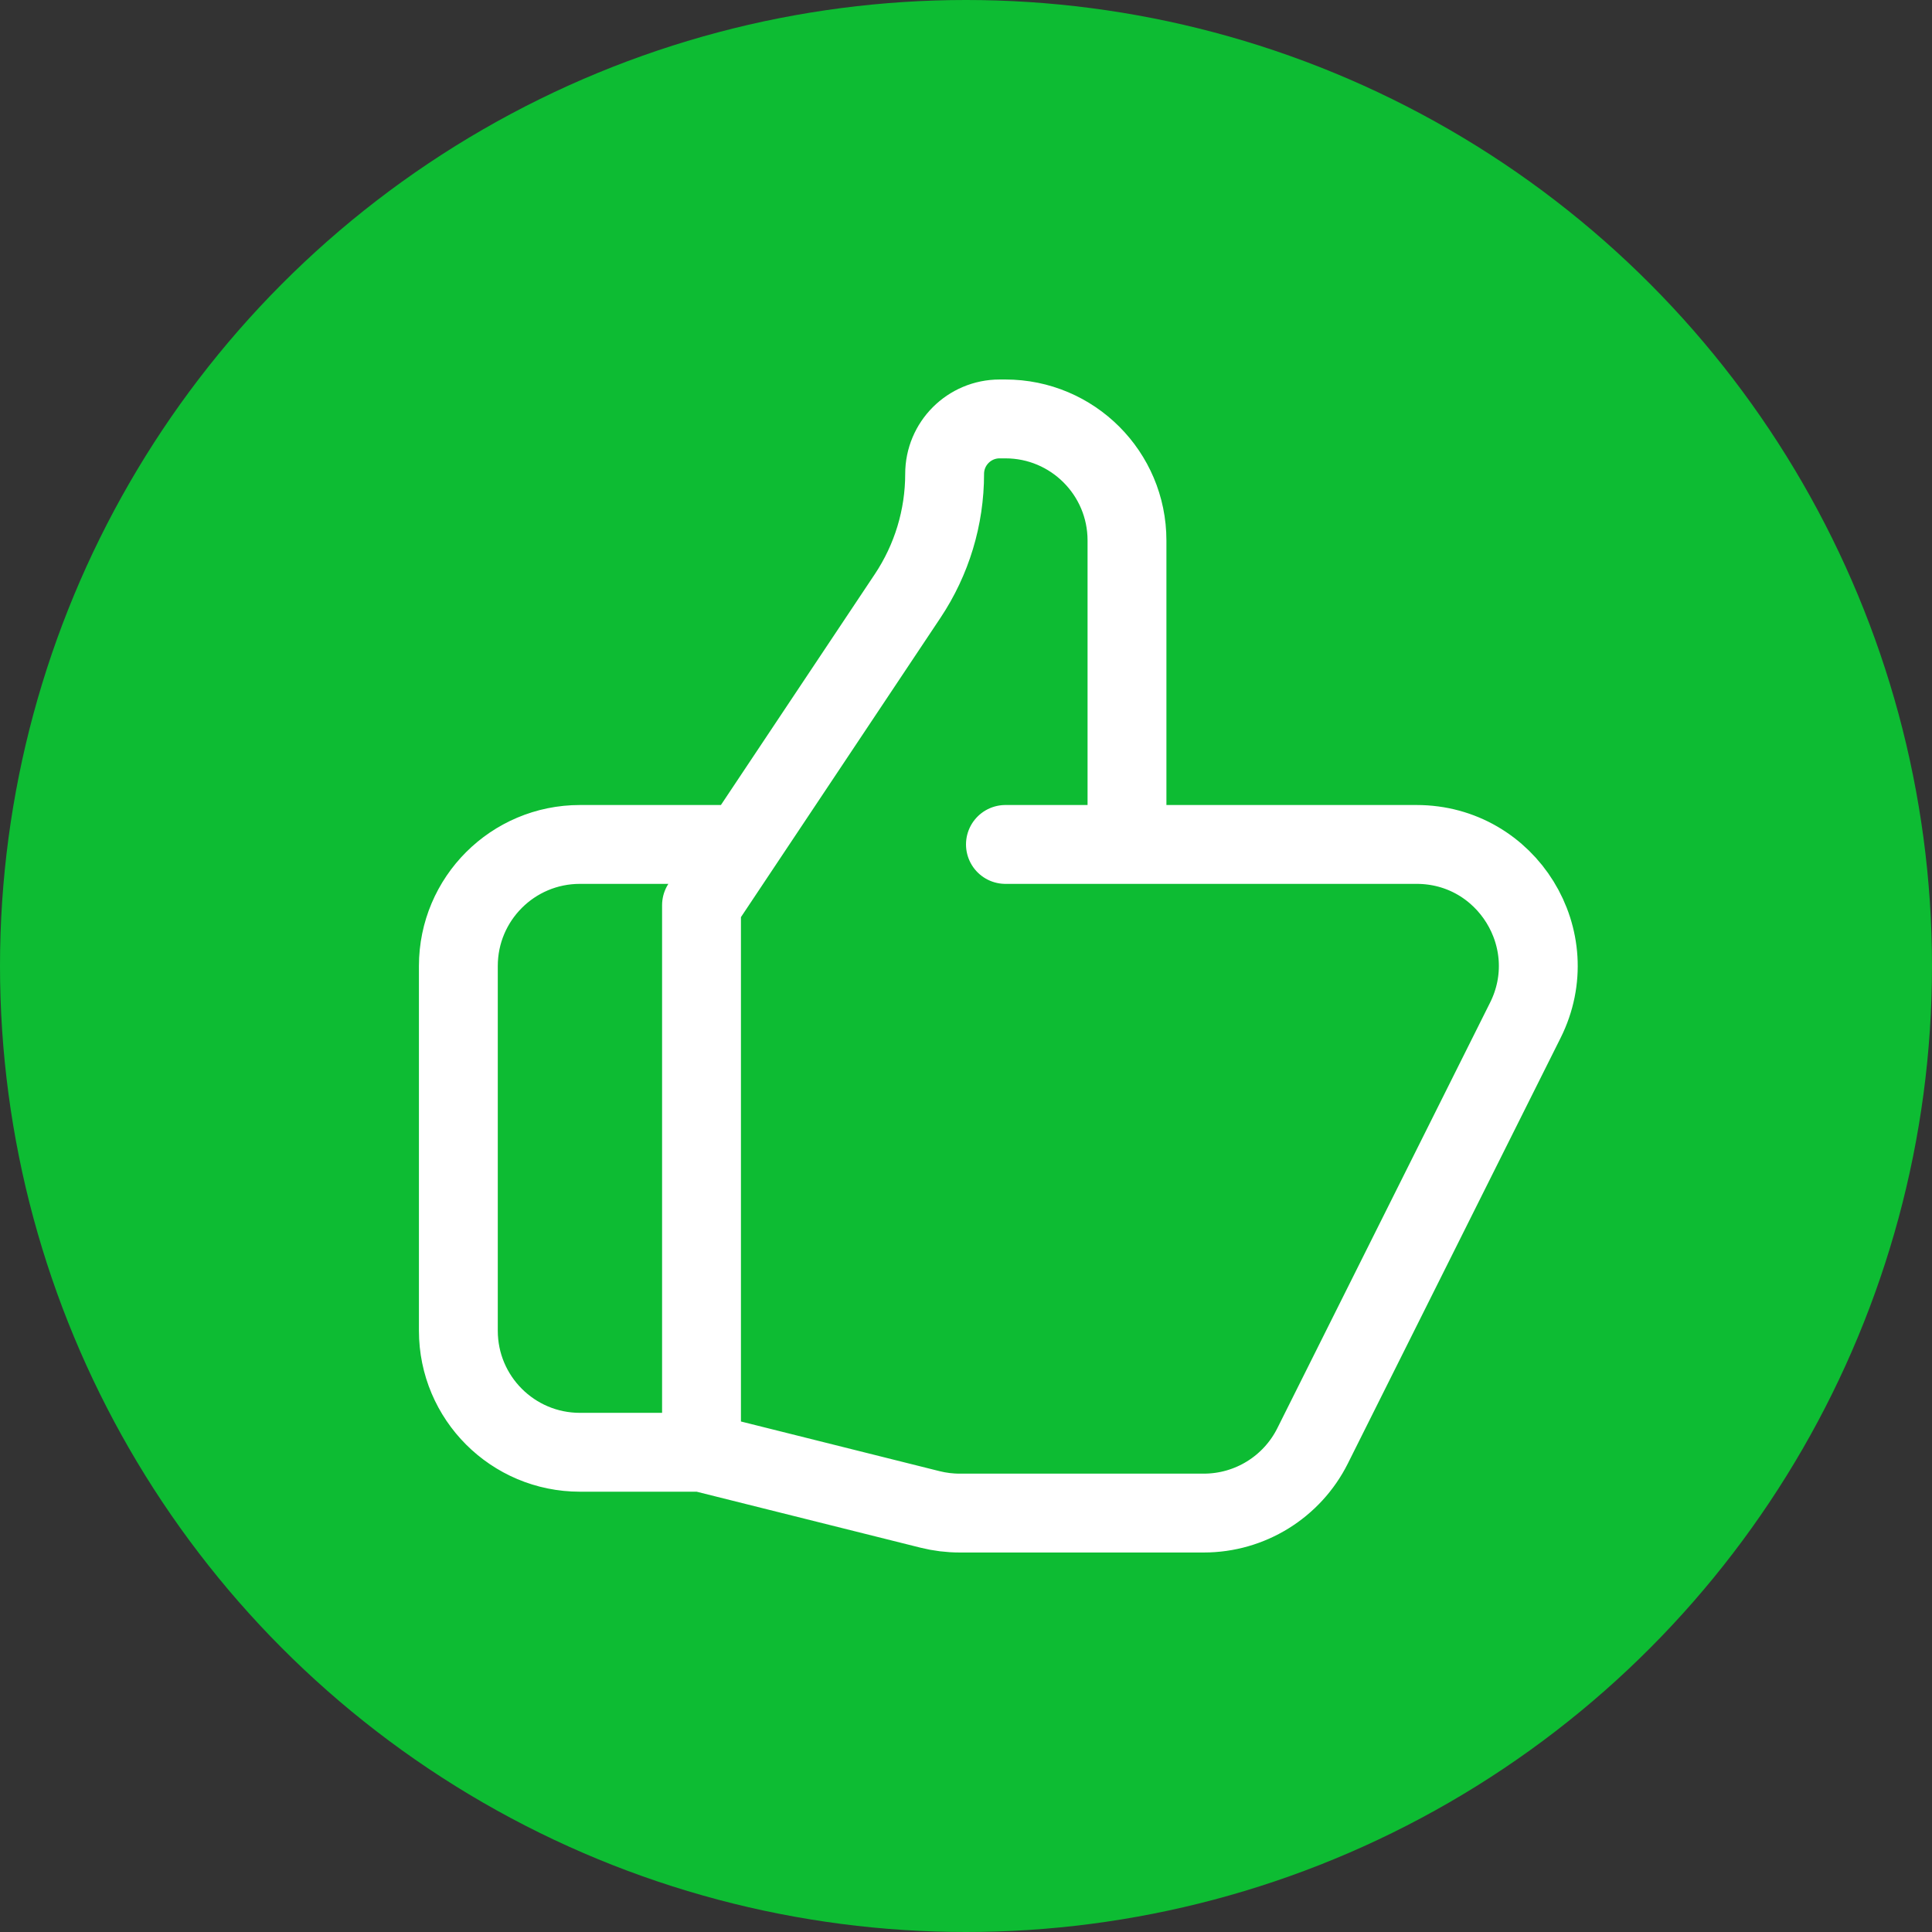 <svg width="49" height="49" viewBox="0 0 49 49" fill="none" xmlns="http://www.w3.org/2000/svg">
<rect x="0" y="0" width="49" height="49" fill="#333333" stroke="none"/>
<circle cx="24.5" cy="24.5" r="24.5" fill="#0DBC33"/>
<path d="M28.583 21.417H35.928C38.22 21.417 39.711 23.829 38.685 25.879L33.29 36.671C32.767 37.715 31.7 38.375 30.532 38.375H24.338C24.086 38.375 23.835 38.344 23.59 38.283L17.792 36.833M28.583 21.417V13.708C28.583 12.005 27.203 10.625 25.5 10.625H25.353C24.583 10.625 23.958 11.249 23.958 12.02C23.958 13.121 23.632 14.197 23.021 15.114L17.792 22.958V36.833M28.583 21.417H25.5M17.792 36.833H14.708C13.005 36.833 11.625 35.453 11.625 33.75V24.5C11.625 22.797 13.005 21.417 14.708 21.417H18.562" stroke="white" stroke-width="2" stroke-linecap="round" stroke-linejoin="round"/>
</svg>
